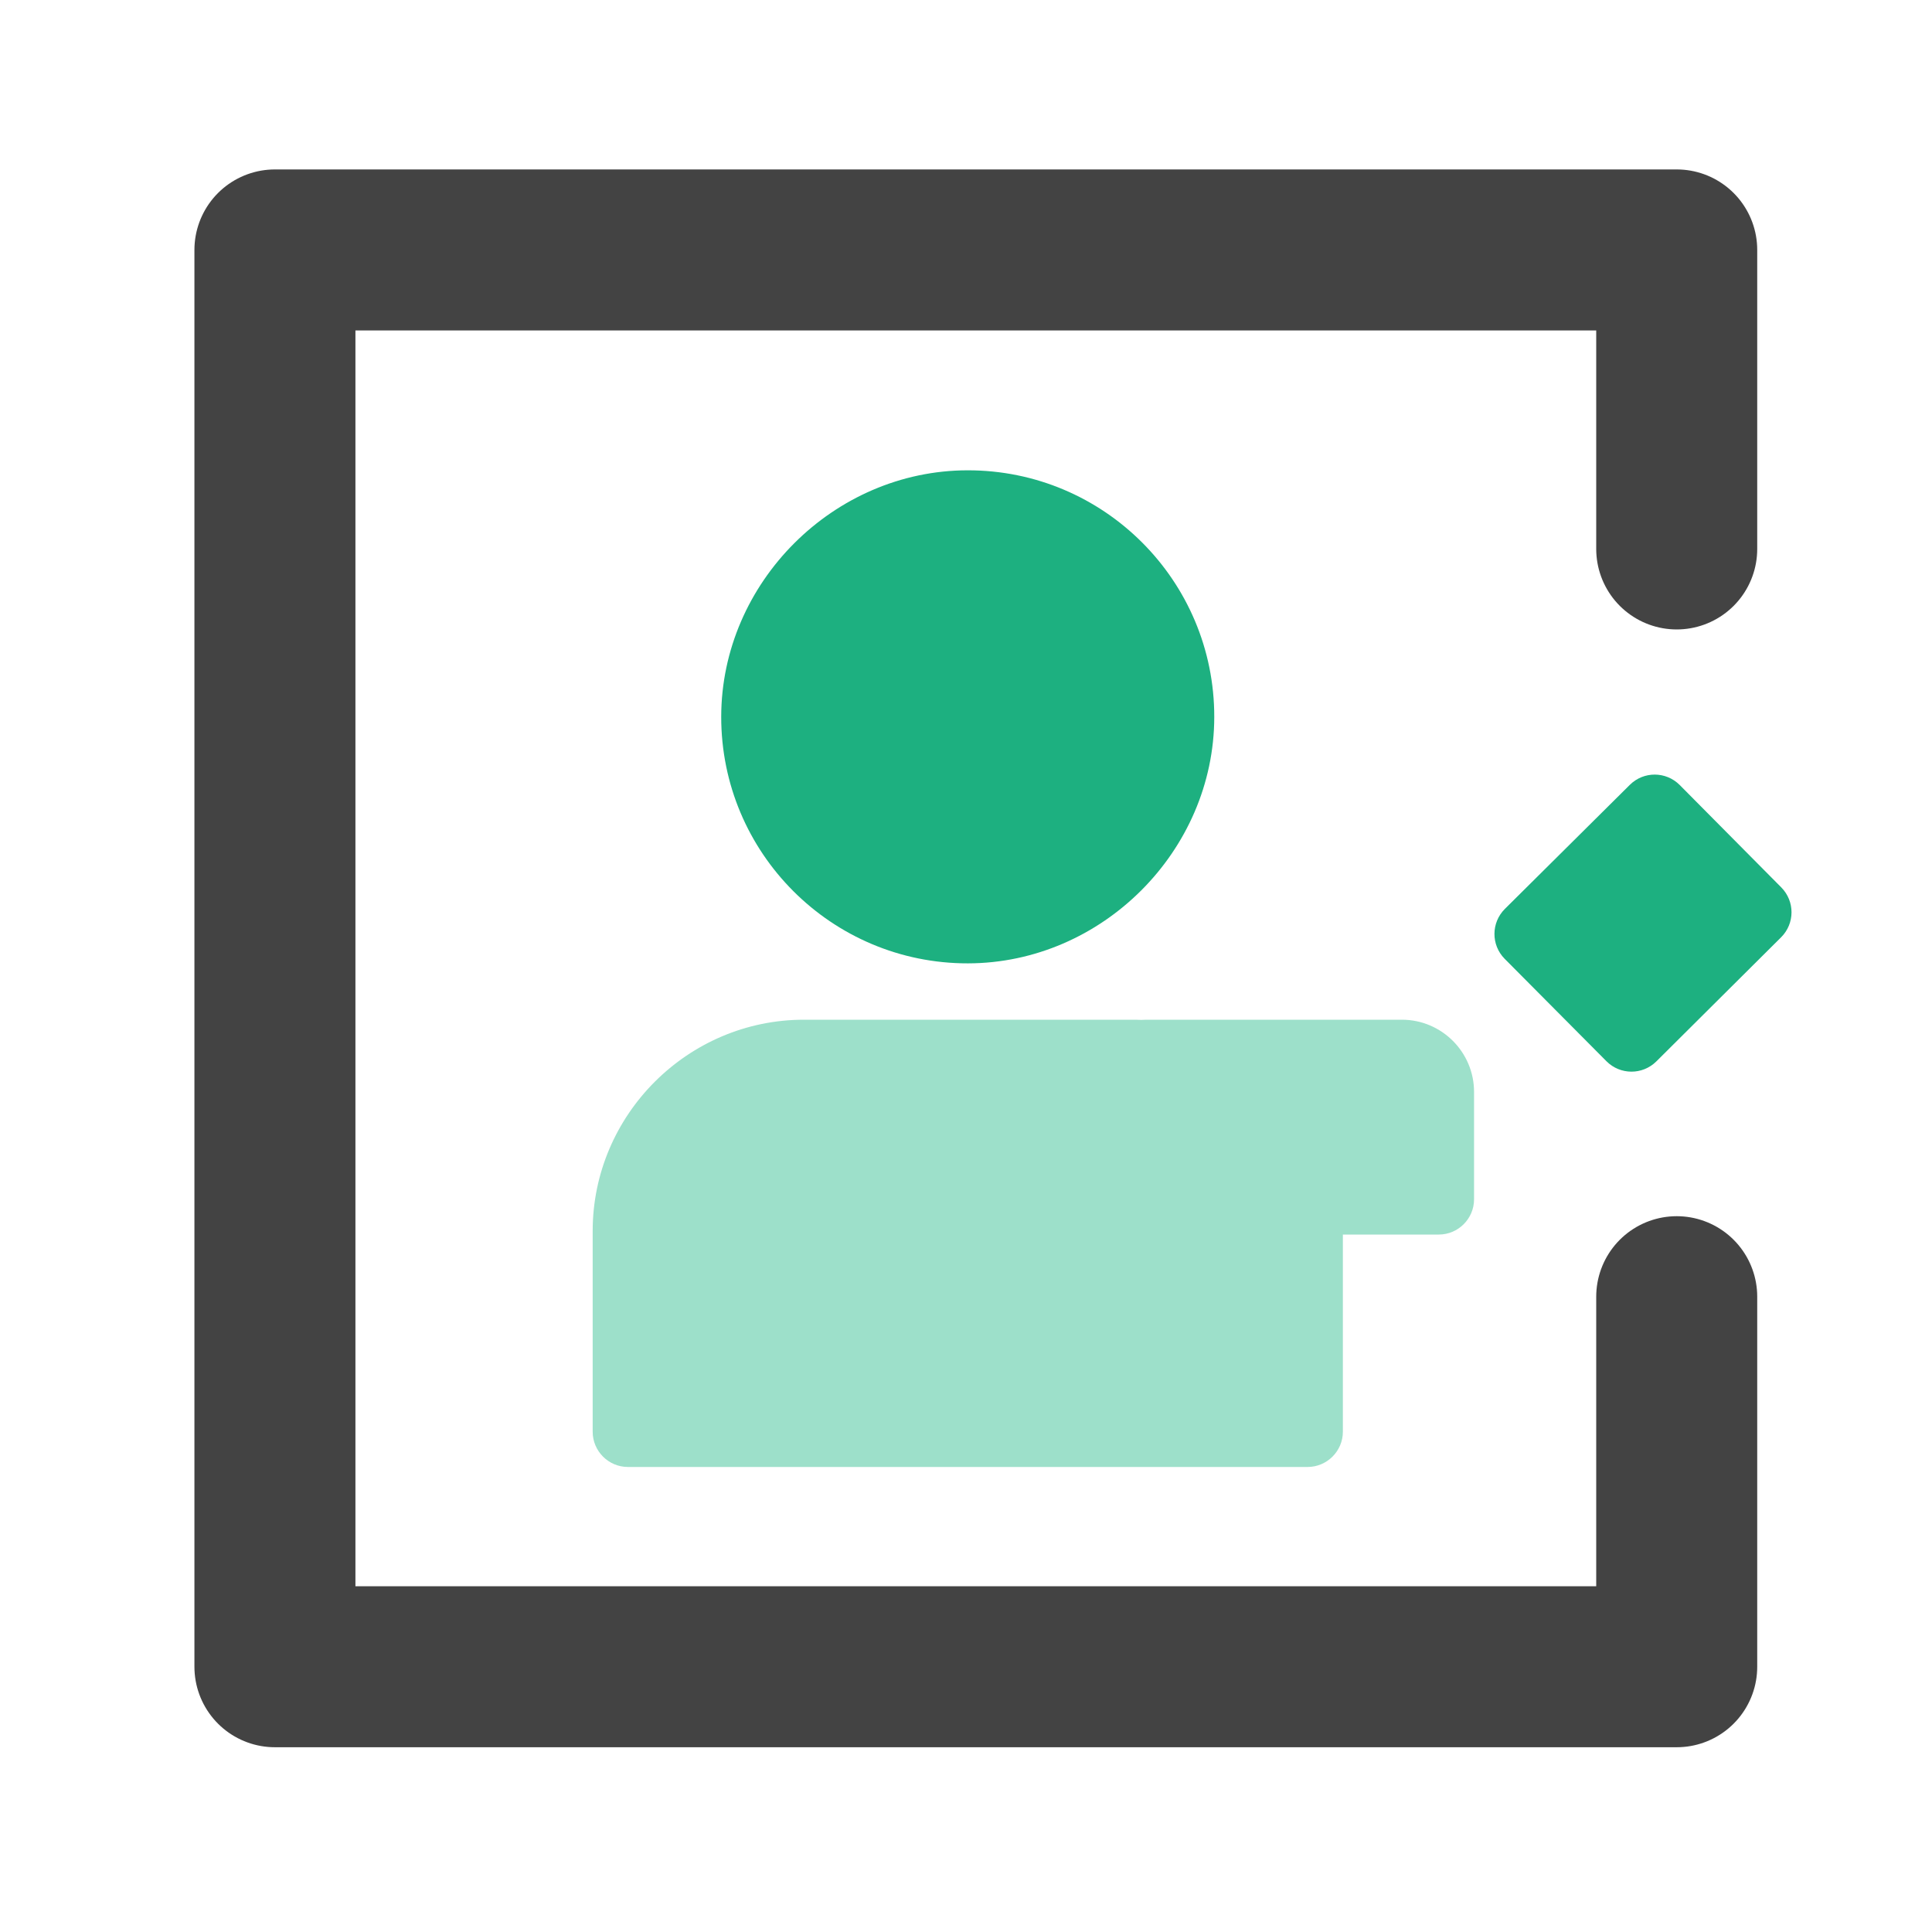 <svg width="30px" height="30px" viewBox="0 0 30 30" version="1.1" xmlns="http://www.w3.org/2000/svg" xmlns:xlink="http://www.w3.org/1999/xlink">
    <g id="页面-1" stroke="none" stroke-width="1" fill="none" fill-rule="evenodd">
        <g id="首页" transform="translate(-43, -221)">
            <g id="编组-10" transform="translate(43, 221)">
                <rect id="矩形" fill="#000000" fill-rule="nonzero" opacity="0" x="1" y="1" width="28" height="28"></rect>
                <path d="M18.855,11.134 C18.858,9.017 17.141,7.3 15.025,7.303 C12.944,7.305 11.202,9.047 11.199,11.128 C11.196,13.245 12.914,14.962 15.03,14.959 C17.111,14.956 18.853,13.214 18.855,11.134 Z" id="路径" fill="#1DB080" fill-rule="nonzero"></path>
                <path d="M9.203,19.115 L9.203,22.232 C9.203,22.533 9.449,22.779 9.75,22.779 L20.305,22.779 C20.605,22.779 20.852,22.533 20.852,22.232 L20.852,19.17 L22.342,19.17 C22.643,19.17 22.889,18.924 22.889,18.623 L22.889,16.955 C22.889,16.337 22.386,15.834 21.768,15.834 L17.803,15.834 C17.775,15.834 17.745,15.837 17.718,15.837 C17.669,15.834 17.62,15.834 17.57,15.834 L12.484,15.834 C10.68,15.834 9.203,17.311 9.203,19.115 Z" id="路径" fill="#9DE0CA" fill-rule="nonzero"></path>
                <path d="M26.082,12.189 C25.869,11.976 25.525,11.973 25.309,12.186 L23.367,14.114 C23.154,14.327 23.151,14.672 23.364,14.888 L24.945,16.479 C25.158,16.693 25.503,16.695 25.719,16.482 L27.657,14.554 C27.871,14.341 27.873,13.996 27.66,13.78 L26.082,12.189 L26.082,12.189 Z" id="路径" fill="#1DB080" fill-rule="nonzero"></path>
                <polyline id="路径-50" stroke="#434343" stroke-width="2.5" stroke-linecap="round" stroke-linejoin="round" points="26.036 8.524 26.036 3.881 4.269 3.881 4.269 25.881 26.036 25.881 26.036 20.135"></polyline>
                <rect id="矩形" x="0" y="0" width="30" height="30"></rect>
            </g>
        </g>
    </g>
</svg>